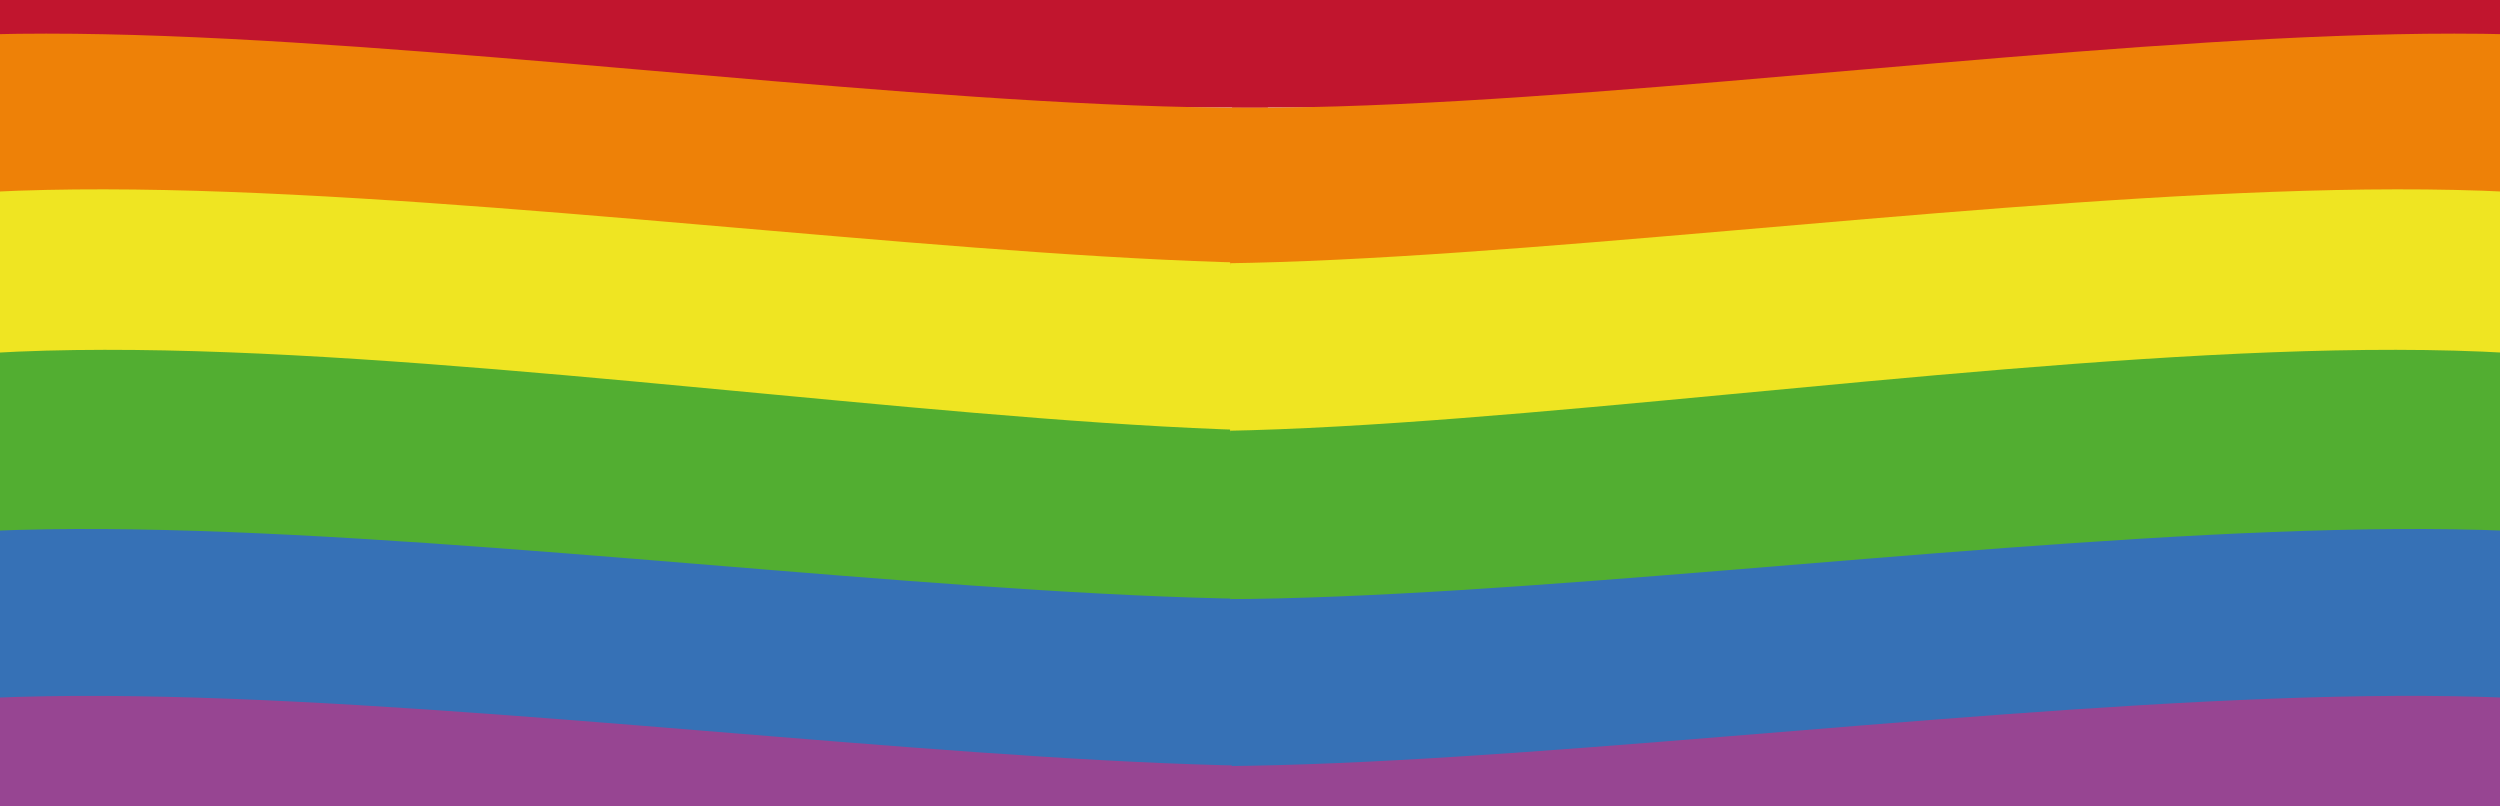 <svg id="App_Icon_Kit_A" data-name="App Icon Kit A" xmlns="http://www.w3.org/2000/svg" xmlns:xlink="http://www.w3.org/1999/xlink" viewBox="0 0 310 100">
  <defs>
    <clipPath id="clip-path">
      <path d="M157.5,34.85V65.4c0,10.14-.29,35.05-.29,35.05s-38.93.14-54.79.14H54.6c-15.86,0-54.82-.16-54.82-.16s-.25-24.89-.25-35V-.5s39.21.17,55.07.17H157l.44,28.13S157.5,32.18,157.5,34.85Z" style="fill: none"/>
    </clipPath>
    <clipPath id="clip-path-2">
      <path d="M152.53,34.85V65.4c0,10.14.28,35.05.28,35.05s38.93.14,54.79.14h47.83c15.85,0,54.82-.16,54.82-.16s.25-24.89.25-35V-.5s-39.22.17-55.07.17H153l-.45,28.13S152.53,32.18,152.53,34.85Z" style="fill: none"/>
    </clipPath>
  </defs>
  <title>WebNavBKG</title>
  <g id="App_Icon_and_Badge_-_Main" data-name="App Icon and Badge - Main">
    <g>
      <g style="clip-path: url(#clip-path)">
        <g>
          <path d="M190,13.33H-32.94S-40.61-7-32.94-10.4C6.24-27.56,151.1,3.66,190-10.4,198.05-13.33,190,13.33,190,13.33Z" style="fill: #c1152e"/>
          <path d="M190,32.88H-32.94s-7.74-20.45,0-23.74C6.24-7.51,151.1,24.3,190,9.14,197.9,6.05,190,32.88,190,32.88Z" style="fill: #ee8107"/>
          <path d="M190,53.62H-32.94s-7.38-20.13,0-23.73c39.18-19.15,184,11.86,222.91,0C198.35,27.33,190,53.62,190,53.62Z" style="fill: #efe522"/>
          <path d="M190,74.36H-32.94s-7.07-19.88,0-23.73c39.18-21.34,184,12.46,222.91,0C198.27,48,190,74.36,190,74.36Z" style="fill: #52ae31"/>
          <path d="M190,95.11H-32.94s-7.58-20.31,0-23.74c39.18-17.75,184,12.27,222.91-.2C198.27,68.51,190,95.11,190,95.11Z" style="fill: #3671b6"/>
          <path d="M190,115.85H-32.94s-7.58-20.3,0-23.74C6.24,74.36,151.1,104,190,92.11,198.35,89.56,190,115.85,190,115.85Z" style="fill: #974592"/>
        </g>
      </g>
      <g style="clip-path: url(#clip-path-2)">
        <g>
          <path d="M120.06,13.33H343S350.63-7,343-10.4c-39.18-17.16-184,14.06-222.91,0C112-13.33,120.06,13.33,120.06,13.33Z" style="fill: #c1152e"/>
          <path d="M120.06,32.88H343s7.73-20.45,0-23.74c-39.18-16.65-184,15.16-222.91,0C112.13,6.05,120.06,32.88,120.06,32.88Z" style="fill: #ee8107"/>
          <path d="M120.06,53.62H343s7.38-20.13,0-23.73c-39.18-19.15-184,11.86-222.91,0C111.68,27.33,120.06,53.62,120.06,53.62Z" style="fill: #efe522"/>
          <path d="M120.06,74.36H343s7.07-19.88,0-23.73c-39.18-21.34-184,12.46-222.91,0C111.76,48,120.06,74.36,120.06,74.36Z" style="fill: #52ae31"/>
          <path d="M120.06,95.11H343s7.58-20.31,0-23.74c-39.18-17.75-184,12.27-222.91-.2C111.76,68.51,120.06,95.11,120.06,95.11Z" style="fill: #3671b6"/>
          <path d="M120.06,115.85H343s7.58-20.3,0-23.74c-39.18-17.75-184,11.87-222.91,0C111.68,89.56,120.06,115.85,120.06,115.85Z" style="fill: #974592"/>
        </g>
      </g>
    </g>
  </g>
</svg>
